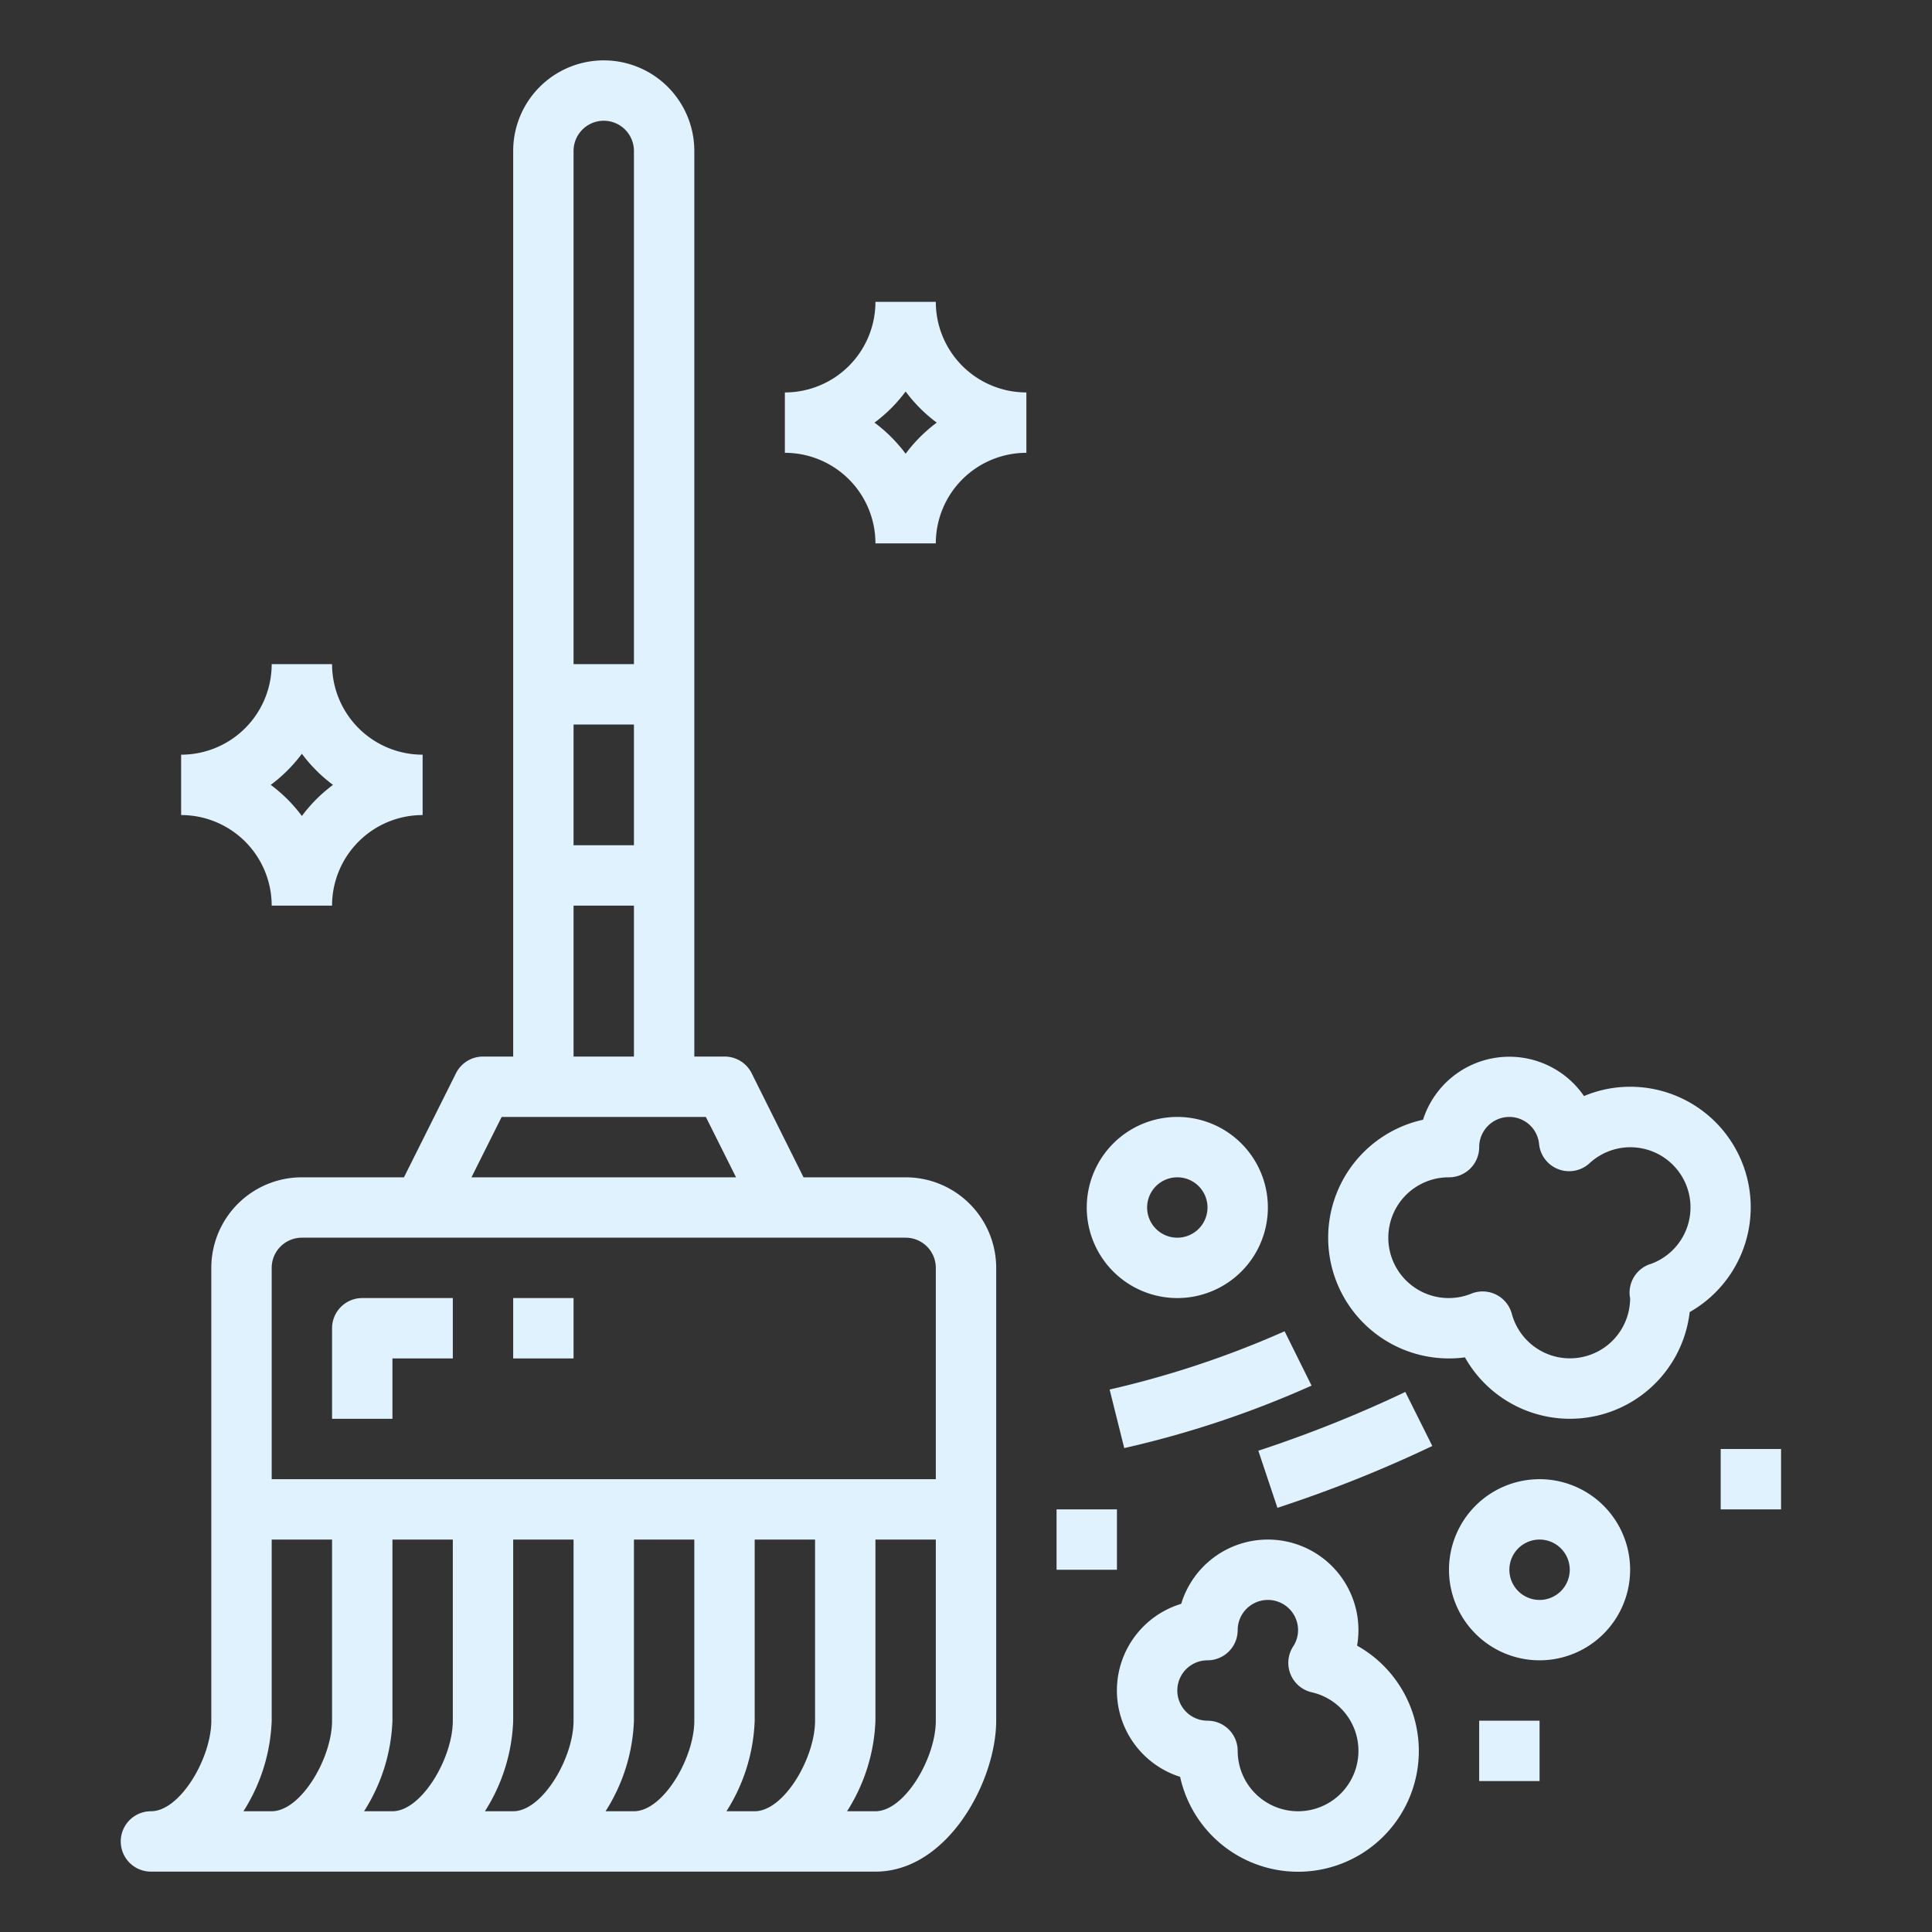 <?xml version="1.0"?>
<svg xmlns="http://www.w3.org/2000/svg" xmlns:xlink="http://www.w3.org/1999/xlink" xmlns:svgjs="http://svgjs.com/svgjs" version="1.1" width="512" height="512" x="0" y="0" viewBox="0 0 64 64" style="enable-background:new 0 0 512 512" xml:space="preserve" class=""><rect x="0" y="0" width="64" height="64" fill="#333333" stroke="none"/><g><g xmlns="http://www.w3.org/2000/svg" id="outline"><path d="m54 36a3.928 3.928 0 0 0 -1.528.309 3 3 0 0 0 -5.332.784 4 4 0 0 0 .86 7.907 3.871 3.871 0 0 0 .528-.036 3.992 3.992 0 0 0 7.445-1.5 3.992 3.992 0 0 0 -1.973-7.464zm.653 5.878a1 1 0 0 0 -.67.993.6.6 0 0 0 .017.129 1.994 1.994 0 0 1 -3.92.519 1 1 0 0 0 -1.338-.666 2 2 0 1 1 -.742-3.853 1 1 0 0 0 1-1 1 1 0 0 1 1-1 .99.99 0 0 1 .984.9 1 1 0 0 0 1.671.634 1.992 1.992 0 1 1 2 3.346z" fill="#e1f2ff" data-original="#000000" style="" class=""/><path d="m42 51a3 3 0 0 0 -2.871 2.129 3 3 0 0 0 -.036 5.731 4 4 0 1 0 5.862-4.346 2.941 2.941 0 0 0 .045-.514 3 3 0 0 0 -3-3zm3 7a2 2 0 0 1 -4 0 1 1 0 0 0 -1-1 1 1 0 0 1 0-2 1 1 0 0 0 1-1 1 1 0 0 1 2 0 .986.986 0 0 1 -.163.542 1 1 0 0 0 .615 1.517 1.985 1.985 0 0 1 1.548 1.941z" fill="#e1f2ff" data-original="#000000" style="" class=""/><path d="m39 37a3 3 0 1 0 3 3 3 3 0 0 0 -3-3zm0 4a1 1 0 1 1 1-1 1 1 0 0 1 -1 1z" fill="#e1f2ff" data-original="#000000" style="" class=""/><path d="m54 52a3 3 0 1 0 -3 3 3 3 0 0 0 3-3zm-4 0a1 1 0 1 1 1 1 1 1 0 0 1 -1-1z" fill="#e1f2ff" data-original="#000000" style="" class=""/><path d="m36.758 46.03.484 1.94a33.009 33.009 0 0 0 6.205-2.07l-.893-1.8a31.813 31.813 0 0 1 -5.796 1.93z" fill="#e1f2ff" data-original="#000000" style="" class=""/><path d="m42.316 49.948a42.647 42.647 0 0 0 5.131-2.048l-.894-1.79a41.493 41.493 0 0 1 -4.869 1.947z" fill="#e1f2ff" data-original="#000000" style="" class=""/><path d="m35 50h2v2h-2z" fill="#e1f2ff" data-original="#000000" style="" class=""/><path d="m49 57h2v2h-2z" fill="#e1f2ff" data-original="#000000" style="" class=""/><path d="m57 48h2v2h-2z" fill="#e1f2ff" data-original="#000000" style="" class=""/><path d="m9 30h2a3 3 0 0 1 3-3v-2a3 3 0 0 1 -3-3h-2a3 3 0 0 1 -3 3v2a3 3 0 0 1 3 3zm1-5.031a4.988 4.988 0 0 0 1.031 1.031 4.988 4.988 0 0 0 -1.031 1.031 4.988 4.988 0 0 0 -1.031-1.031 4.988 4.988 0 0 0 1.031-1.031z" fill="#e1f2ff" data-original="#000000" style="" class=""/><path d="m31 10h-2a3 3 0 0 1 -3 3v2a3 3 0 0 1 3 3h2a3 3 0 0 1 3-3v-2a3 3 0 0 1 -3-3zm-1 5.031a4.988 4.988 0 0 0 -1.031-1.031 4.988 4.988 0 0 0 1.031-1.031 4.988 4.988 0 0 0 1.031 1.031 4.988 4.988 0 0 0 -1.031 1.031z" fill="#e1f2ff" data-original="#000000" style="" class=""/><path d="m4 61a1 1 0 0 0 1 1h24c2.4 0 4-3.01 4-5v-15a3 3 0 0 0 -3-3h-3.382l-1.718-3.447a1 1 0 0 0 -.9-.553h-1v-30a3 3 0 0 0 -6 0v30h-1a1 1 0 0 0 -.895.553l-1.723 3.447h-3.382a3 3 0 0 0 -3 3v15c0 1.239-1.034 3-2 3a1 1 0 0 0 -1 1zm11-4c0 1.239-1.034 3-2 3h-.94a5.974 5.974 0 0 0 .94-3v-6h2zm4 0c0 1.239-1.034 3-2 3h-.936a5.967 5.967 0 0 0 .936-3v-6h2zm4 0c0 1.239-1.034 3-2 3h-.94a5.974 5.974 0 0 0 .94-3v-6h2zm4 0c0 1.239-1.034 3-2 3h-.936a5.967 5.967 0 0 0 .936-3v-6h2zm4 0c0 1.239-1.034 3-2 3h-.94a5.974 5.974 0 0 0 .94-3v-6h2zm-12-52a1 1 0 0 1 2 0v17h-2zm0 19h2v4h-2zm0 6h2v5h-2zm-2.382 7h6.764l1 2h-8.764zm-7.618 5a1 1 0 0 1 1-1h20a1 1 0 0 1 1 1v7h-22zm0 15v-6h2v6c0 1.239-1.034 3-2 3h-.936a5.967 5.967 0 0 0 .936-3z" fill="#e1f2ff" data-original="#000000" style="" class=""/><path d="m13 45h2v-2h-3a1 1 0 0 0 -1 1v3h2z" fill="#e1f2ff" data-original="#000000" style="" class=""/><path d="m17 43h2v2h-2z" fill="#e1f2ff" data-original="#000000" style="" class=""/></g></g></svg>
